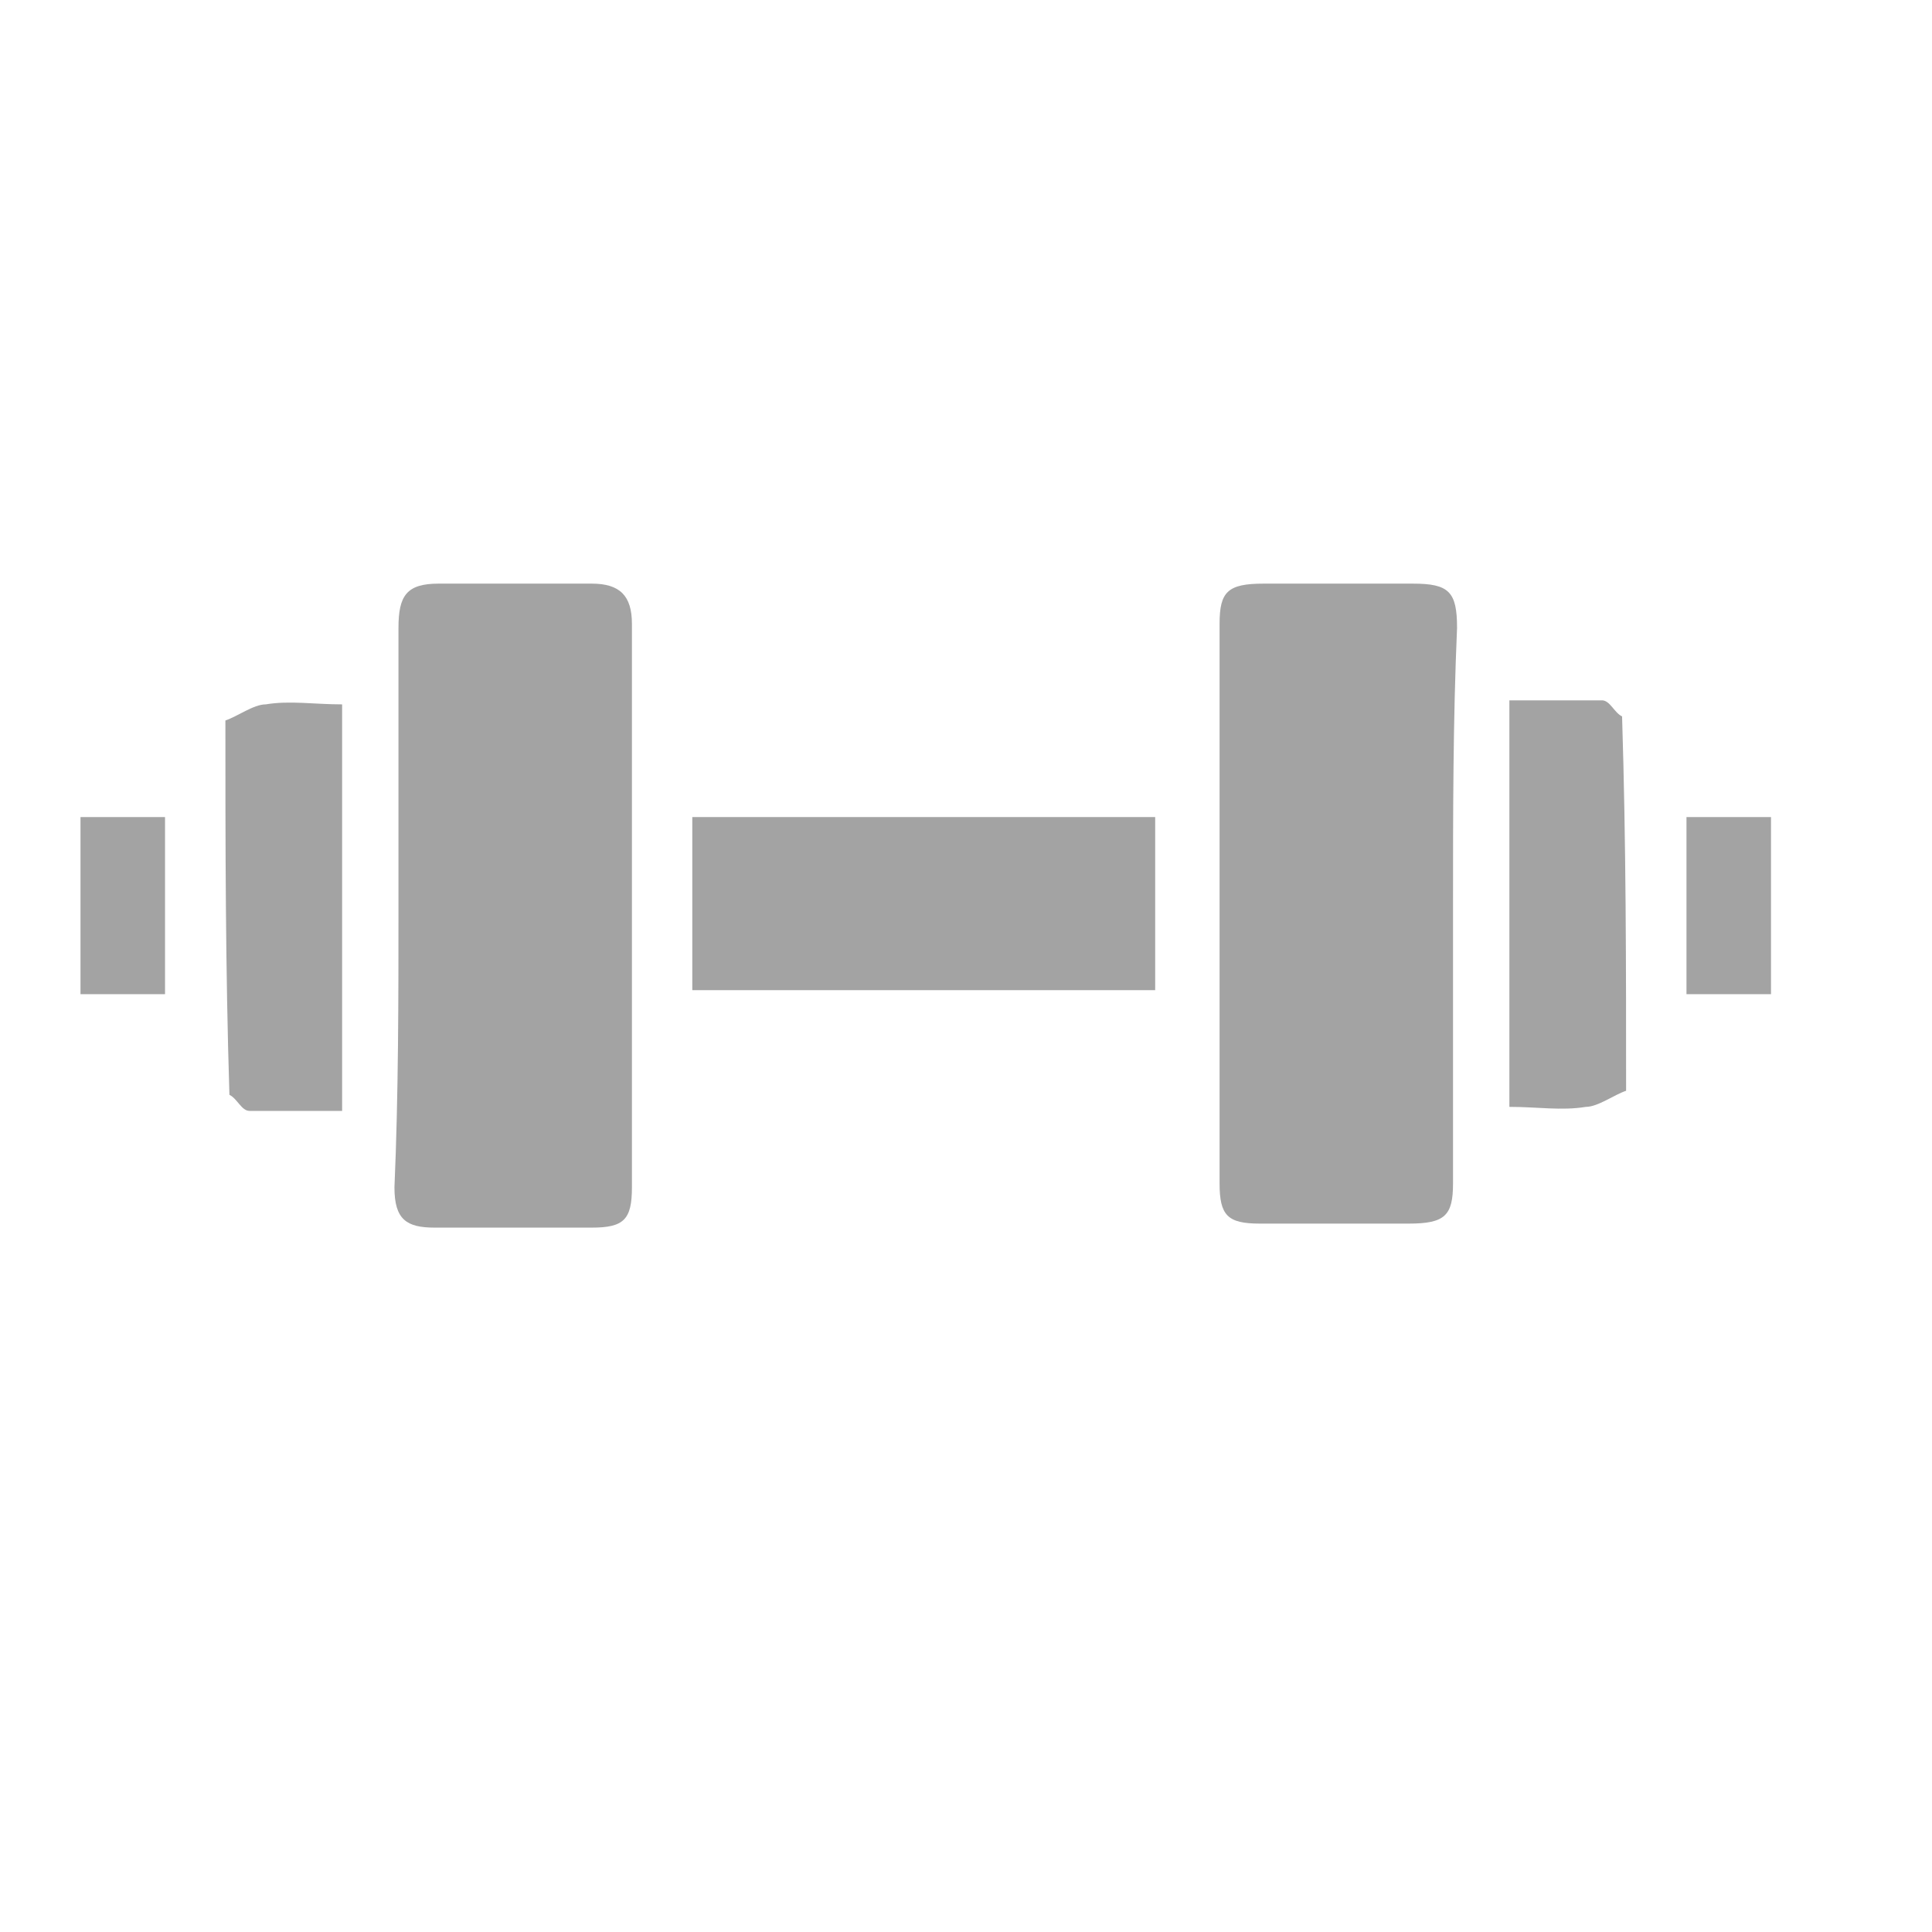 <?xml version="1.0" encoding="utf-8"?>
<!-- Generator: Adobe Illustrator 19.0.0, SVG Export Plug-In . SVG Version: 6.00 Build 0)  -->
<svg version="1.1" baseProfile="basic" id="Layer_1"
	 xmlns="http://www.w3.org/2000/svg" xmlns:xlink="http://www.w3.org/1999/xlink" x="0px" y="0px" viewBox="0 0 48 48"
	 xml:space="preserve">
<rect fill="none" width="48" height="48"/>
<g id="XMLID_449_">
	<path id="XMLID_474_" fill-rule="evenodd" clip-rule="evenodd" fill="#A3A3A3" d="M5.6,17.9c0.3-0.1,0.7-0.4,1-0.4
		c0.6-0.1,1.2,0,1.9,0c0,3.4,0,6.7,0,10.1c-0.8,0-1.6,0-2.3,0c-0.2,0-0.3-0.3-0.5-0.4C5.6,24,5.6,21,5.6,17.9z"/>
	<path id="XMLID_466_" fill-rule="evenodd" clip-rule="evenodd" fill="#A3A3A3" d="M40.4,27.1c-0.3,0.1-0.7,0.4-1,0.4
		c-0.6,0.1-1.2,0-1.9,0c0-3.4,0-6.7,0-10.1c0.8,0,1.6,0,2.3,0c0.2,0,0.3,0.3,0.5,0.4C40.4,21,40.4,24,40.4,27.1z"/>
	<path id="XMLID_462_" fill-rule="evenodd" clip-rule="evenodd" fill="#A3A3A3" d="M9.9,22.5c0-2.3,0-4.6,0-6.9c0-0.8,0.2-1.1,1-1.1
		c1.3,0,2.5,0,3.8,0c0.7,0,1,0.3,1,1c0,4.7,0,9.3,0,14c0,0.8-0.2,1-1,1c-1.3,0-2.6,0-3.9,0c-0.7,0-1-0.2-1-1
		C9.9,27.2,9.9,24.8,9.9,22.5z"/>
	<path id="XMLID_459_" fill-rule="evenodd" clip-rule="evenodd" fill="#A3A3A3" d="M36.1,22.5c0,2.3,0,4.6,0,6.9c0,0.8-0.2,1-1.1,1
		c-1.2,0-2.5,0-3.7,0c-0.8,0-1-0.2-1-1c0-4.6,0-9.3,0-13.9c0-0.8,0.2-1,1.1-1c1.2,0,2.4,0,3.7,0c0.9,0,1.1,0.2,1.1,1.1
		C36.1,17.9,36.1,20.2,36.1,22.5z"/>
	<path id="XMLID_458_" fill-rule="evenodd" clip-rule="evenodd" fill="#A3A3A3" d="M17.2,20.3c3.9,0,7.7,0,11.5,0c0,1.4,0,2.8,0,4.3
		c-3.8,0-7.6,0-11.5,0C17.2,23.2,17.2,21.8,17.2,20.3z"/>
	<rect id="XMLID_457_" x="2" y="20.3" fill="#A3A3A3" width="2.1" height="4.4"/>
	<rect id="XMLID_454_" x="41.9" y="20.3" fill="#A3A3A3" width="2.1" height="4.4"/>
</g>
</svg>
